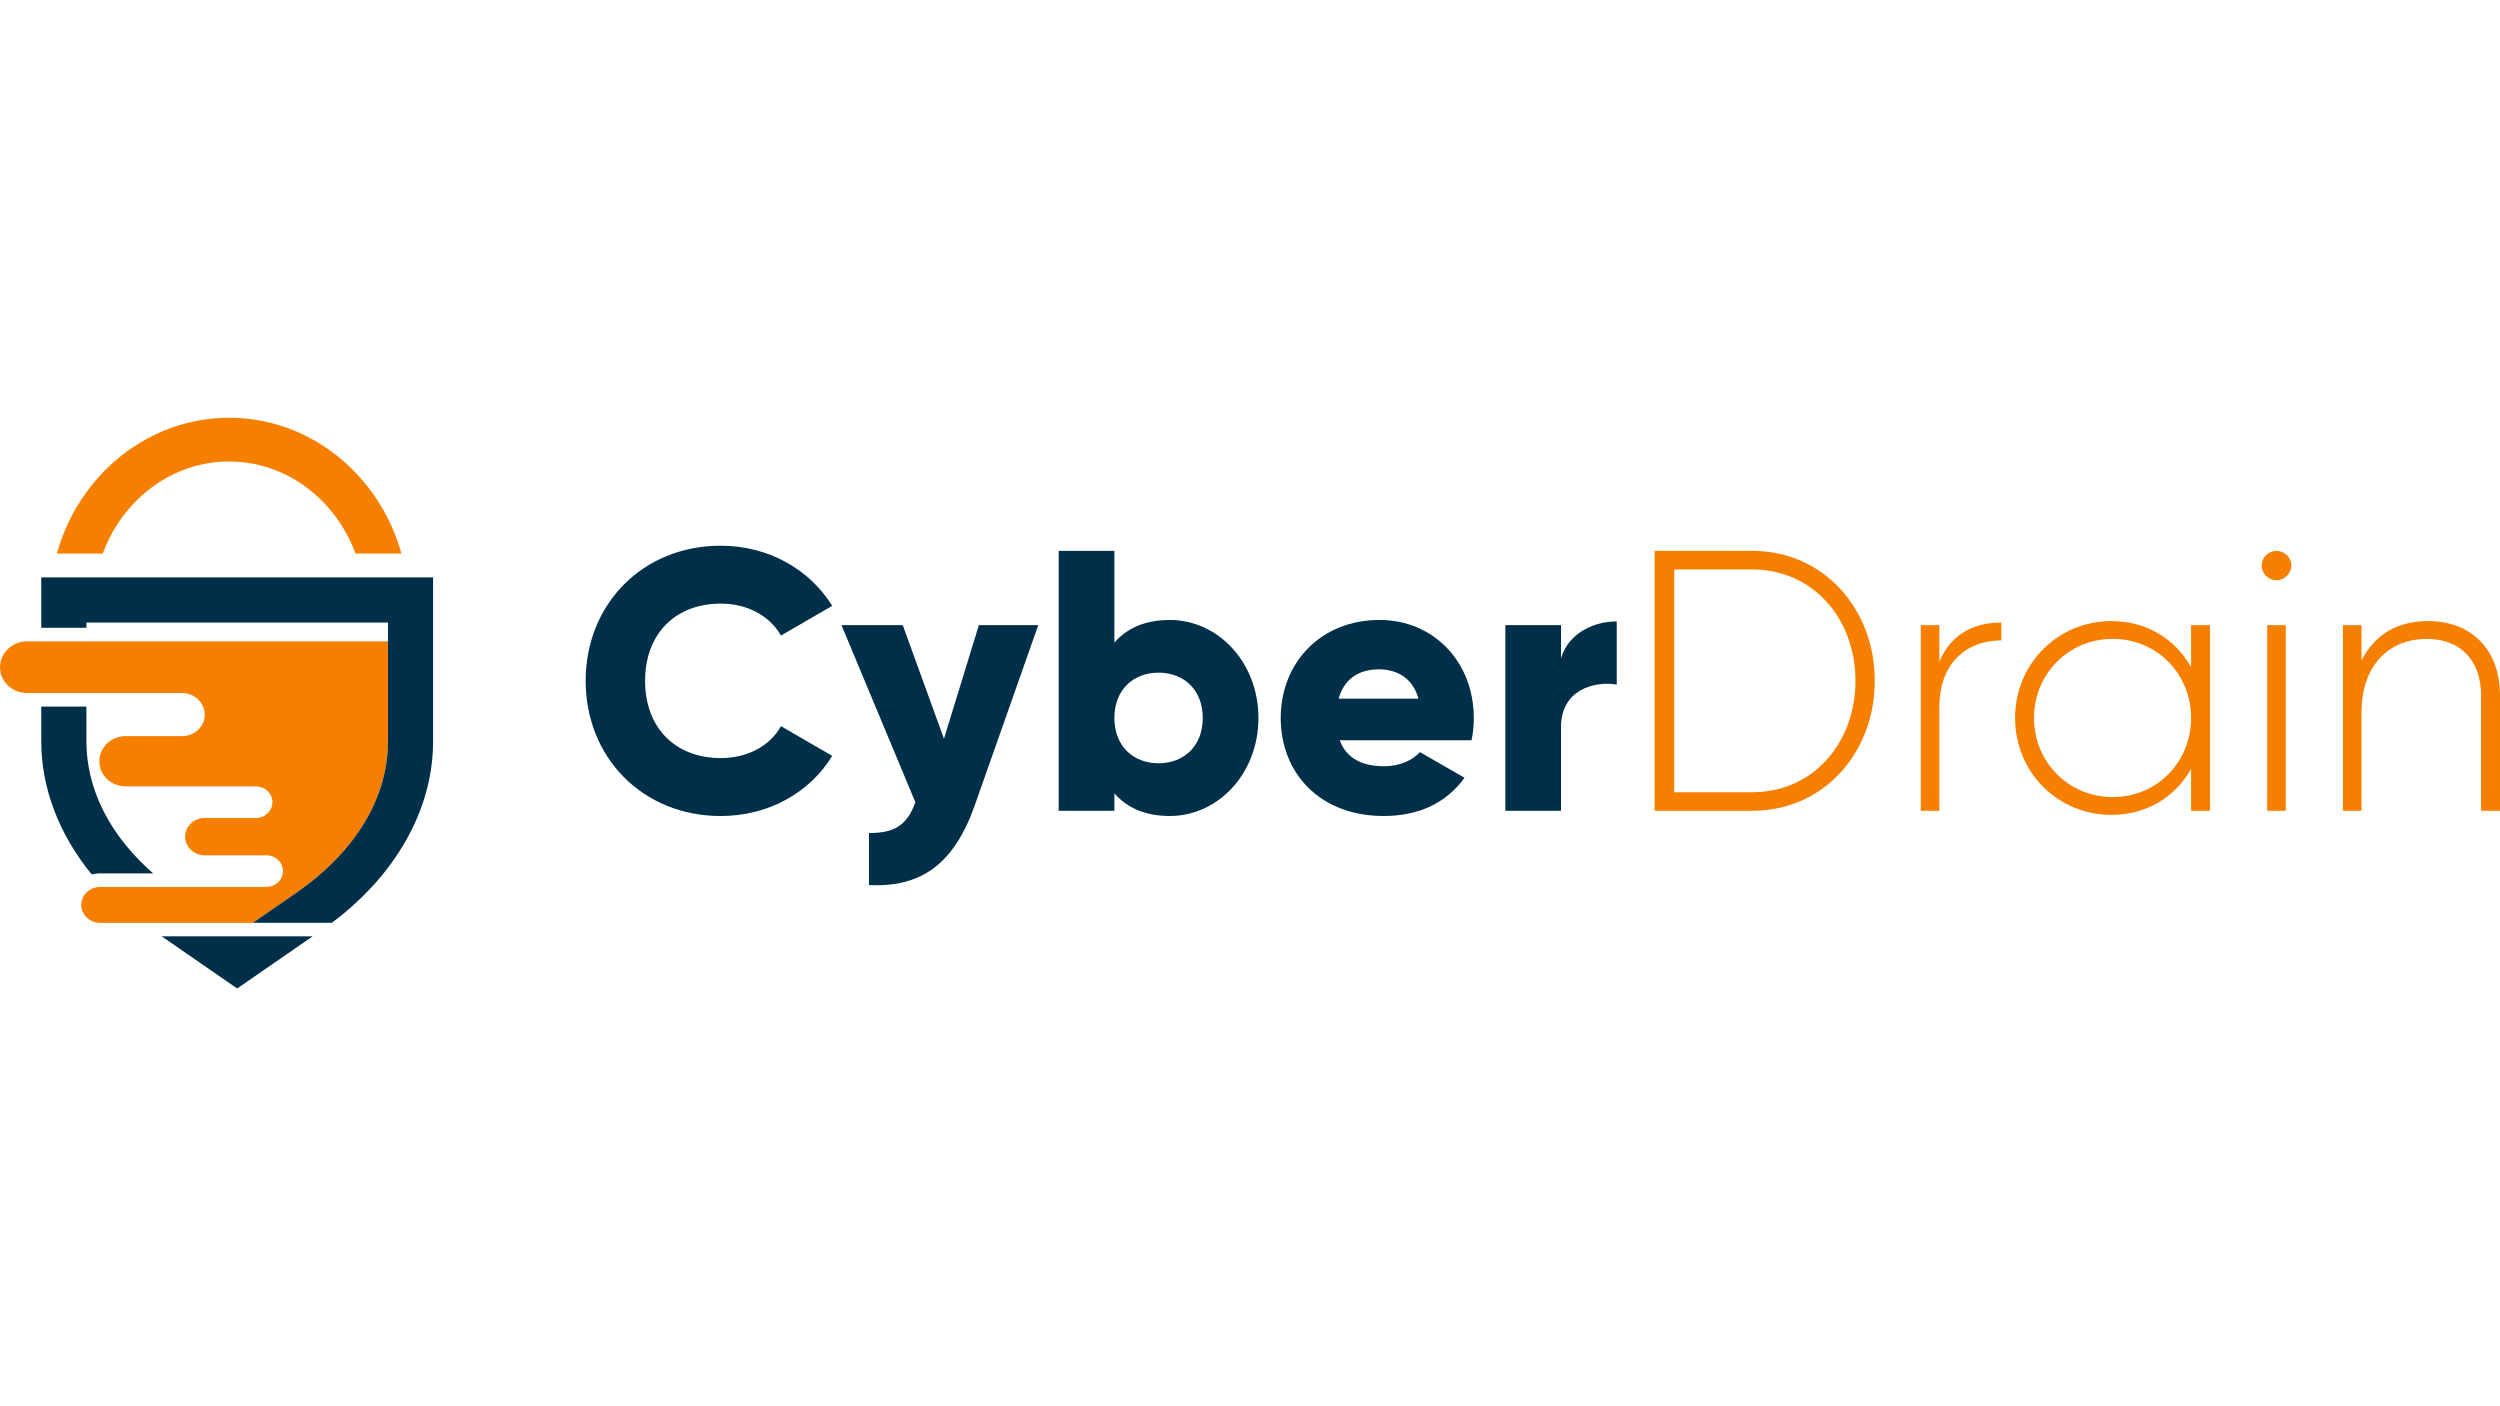 <?xml version="1.0" encoding="UTF-8"?>
<svg id="Design" xmlns="http://www.w3.org/2000/svg" viewBox="0 0 3840 2160">
  <defs>
    <style>
      .cls-1 {
        fill: #003049;
      }

      .cls-2 {
        fill: #f77f00;
      }
    </style>
  </defs>
  <g>
    <g>
      <path class="cls-2" d="M595.92,985.13v153.41c0,87.45-50.31,170.29-141.62,233.3l-50.92,35.22-15.09,10.42h-234.57c-7.98,0-15.19-3.1-20.43-8.13-5.18-4.98-8.44-11.84-8.44-19.46,0-13.62,10.26-24.85,23.73-27.14,1.68-.3,3.46-.46,5.13-.46h255.5c7.01,0,13.36-2.74,17.94-7.06,4.62-4.47,7.47-10.52,7.47-17.23,0-13.42-11.38-24.24-25.41-24.24h-94.77c-8.33,0-15.8-3.2-21.24-8.38-5.44-5.18-8.84-12.4-8.84-20.28,0-15.8,13.47-28.66,30.08-28.66h78.61c7.01,0,13.36-2.69,17.94-7.16,4.62-4.32,7.47-10.42,7.47-17.07,0-13.47-11.38-24.29-25.41-24.29h-200.01c-11.18,0-21.24-4.27-28.56-11.28-7.42-6.96-11.89-16.67-11.89-27.29,0-21.39,18.09-38.67,40.45-38.67h86.74c9.55,0,18.24-3.71,24.49-9.6,6.25-6.05,10.16-14.28,10.16-23.48,0-18.24-15.6-33.08-34.66-33.08H41.62c-11.48,0-21.9-4.42-29.42-11.64-7.57-7.11-12.2-17.07-12.2-28,0-22,18.6-39.74,41.62-39.74h554.3Z"/>
      <polygon class="cls-1" points="480.26 1438.21 364.3 1518.3 248.39 1438.21 480.26 1438.21"/>
      <path class="cls-1" d="M235.23,1341.51h-81.51c-3.05,0-5.95.25-8.79.76-1.37.25-2.74.51-4.07.86-50.1-61.44-77.49-132.22-77.49-204.59v-53.2h69.36v53.2c0,5.74.2,11.48.66,17.23v.15c.15,1.88.3,3.76.51,5.64.2,1.93.41,3.86.66,5.79.51,3.81,1.07,7.67,1.78,11.48.66,3.81,1.47,7.62,2.34,11.43.81,3.71,1.78,7.42,2.85,11.08,0,.1.05.15.05.25,14.48,50.71,46.4,98.48,93.65,139.9Z"/>
      <path class="cls-1" d="M665.24,886.85v251.69c0,99.09-51.38,195.34-142.13,268.51-4.37,3.51-8.84,7.01-13.42,10.42h-121.4l15.09-10.42,50.92-35.22c91.32-63.01,141.62-145.84,141.62-233.3v-182.28H132.73v8.03H63.37v-77.44h601.87Z"/>
      <path class="cls-1" d="M133.44,1155.77c.15,1.93.3,3.86.46,5.79-.2-1.88-.36-3.76-.51-5.64,0-.05.05-.1.05-.15Z"/>
      <path class="cls-1" d="M141.62,1201.56c-.05-.05-.1-.15-.1-.2-1.07-3.66-2.03-7.37-2.85-11.08.86,3.76,1.88,7.52,2.95,11.28Z"/>
    </g>
    <path class="cls-2" d="M351.97,641.7c-125.11,0-231.07,88.13-264.63,208.55h70.49c30.52-82.7,106.01-141.41,194.14-141.41s163.63,58.71,194.14,141.41h70.49c-33.57-120.42-139.52-208.55-264.63-208.55Z"/>
  </g>
  <g>
    <path class="cls-1" d="M899.59,1045.78c0-117.48,87.26-207.59,207.59-207.59,72.43,0,136.3,35.93,171.09,92.39l-78.7,45.63c-17.68-30.8-51.9-49.04-92.39-49.04-70.72,0-116.34,47.33-116.34,118.62s45.63,118.62,116.34,118.62c40.49,0,75.28-18.25,92.39-49.04l78.7,45.63c-34.22,56.46-98.09,92.39-171.09,92.39-120.33,0-207.59-90.11-207.59-207.59Z"/>
    <path class="cls-1" d="M1594.78,960.23l-97.52,276.6c-31.94,90.68-82.69,126.61-162.54,122.61v-79.84c39.92,0,58.74-12.55,71.29-47.33l-113.49-272.04h94.1l63.3,174.51,53.61-174.51h91.25Z"/>
    <path class="cls-1" d="M1932.97,1102.81c0,84.97-61.59,150.56-136.3,150.56-38.21,0-66.16-13.12-84.98-34.79v26.8h-85.55v-399.21h85.55v140.86c18.82-21.67,46.76-34.79,84.98-34.79,74.71,0,136.3,65.58,136.3,150.56ZM1847.43,1102.81c0-42.78-28.51-69.58-67.87-69.58s-67.86,26.8-67.86,69.58,28.51,69.57,67.86,69.57,67.87-26.8,67.87-69.57Z"/>
    <path class="cls-1" d="M2126.29,1176.95c23.38,0,43.34-9.12,54.75-21.67l68.44,39.35c-27.94,38.78-70.15,58.74-124.33,58.74-97.52,0-157.97-65.58-157.97-150.56s61.59-150.56,151.7-150.56c83.26,0,144.86,64.44,144.86,150.56,0,11.97-1.14,23.38-3.42,34.22h-202.46c10.84,29.66,37.07,39.92,68.44,39.92ZM2178.76,1073.15c-9.12-33.08-34.79-45.05-60.45-45.05-32.51,0-54.18,15.97-62.16,45.05h122.61Z"/>
    <path class="cls-1" d="M2483.29,954.53v96.95c-35.36-5.71-85.55,8.55-85.55,65.01v128.89h-85.55v-285.15h85.55v50.76c11.41-38.21,49.62-56.46,85.55-56.46Z"/>
    <path class="cls-2" d="M2879.64,1045.78c0,110.07-78.13,199.61-188.2,199.61h-149.99v-399.21h149.99c110.07,0,188.2,89.53,188.2,199.6ZM2849.99,1045.78c0-94.67-64.44-171.09-158.54-171.09h-119.77v342.18h119.77c94.1,0,158.54-76.42,158.54-171.09Z"/>
    <path class="cls-2" d="M3074.1,956.24v27.37c-49.04,0-95.24,30.23-95.24,103.23v158.54h-28.51v-285.15h28.51v55.89c19.39-45.05,56.46-59.88,95.24-59.88Z"/>
    <path class="cls-2" d="M3394.61,960.23v285.15h-29.09v-64.44c-23.95,42.77-67.87,70.72-122.62,70.72-80.98,0-147.7-64.44-147.7-148.85s66.72-148.85,147.7-148.85c54.75,0,98.66,27.94,122.62,70.72v-64.44h29.09ZM3365.52,1102.81c0-67.87-52.47-121.48-120.34-121.48s-120.9,53.61-120.9,121.48,53.03,121.47,120.9,121.47,120.34-53.61,120.34-121.47Z"/>
    <path class="cls-2" d="M3473.87,868.42c0-11.98,10.27-22.24,22.81-22.24s22.81,10.26,22.81,22.24-10.27,22.81-22.81,22.81-22.81-10.27-22.81-22.81ZM3482.43,960.23h28.51v285.15h-28.51v-285.15Z"/>
    <path class="cls-2" d="M3840,1068.02v177.37h-29.09v-177.37c0-52.47-30.23-86.69-83.84-86.69s-99.8,36.5-99.8,113.49v150.56h-28.51v-285.15h28.51v54.18c21.67-42.21,58.17-60.45,102.08-60.45,67.87,0,110.64,45.05,110.64,114.06Z"/>
  </g>
</svg>
